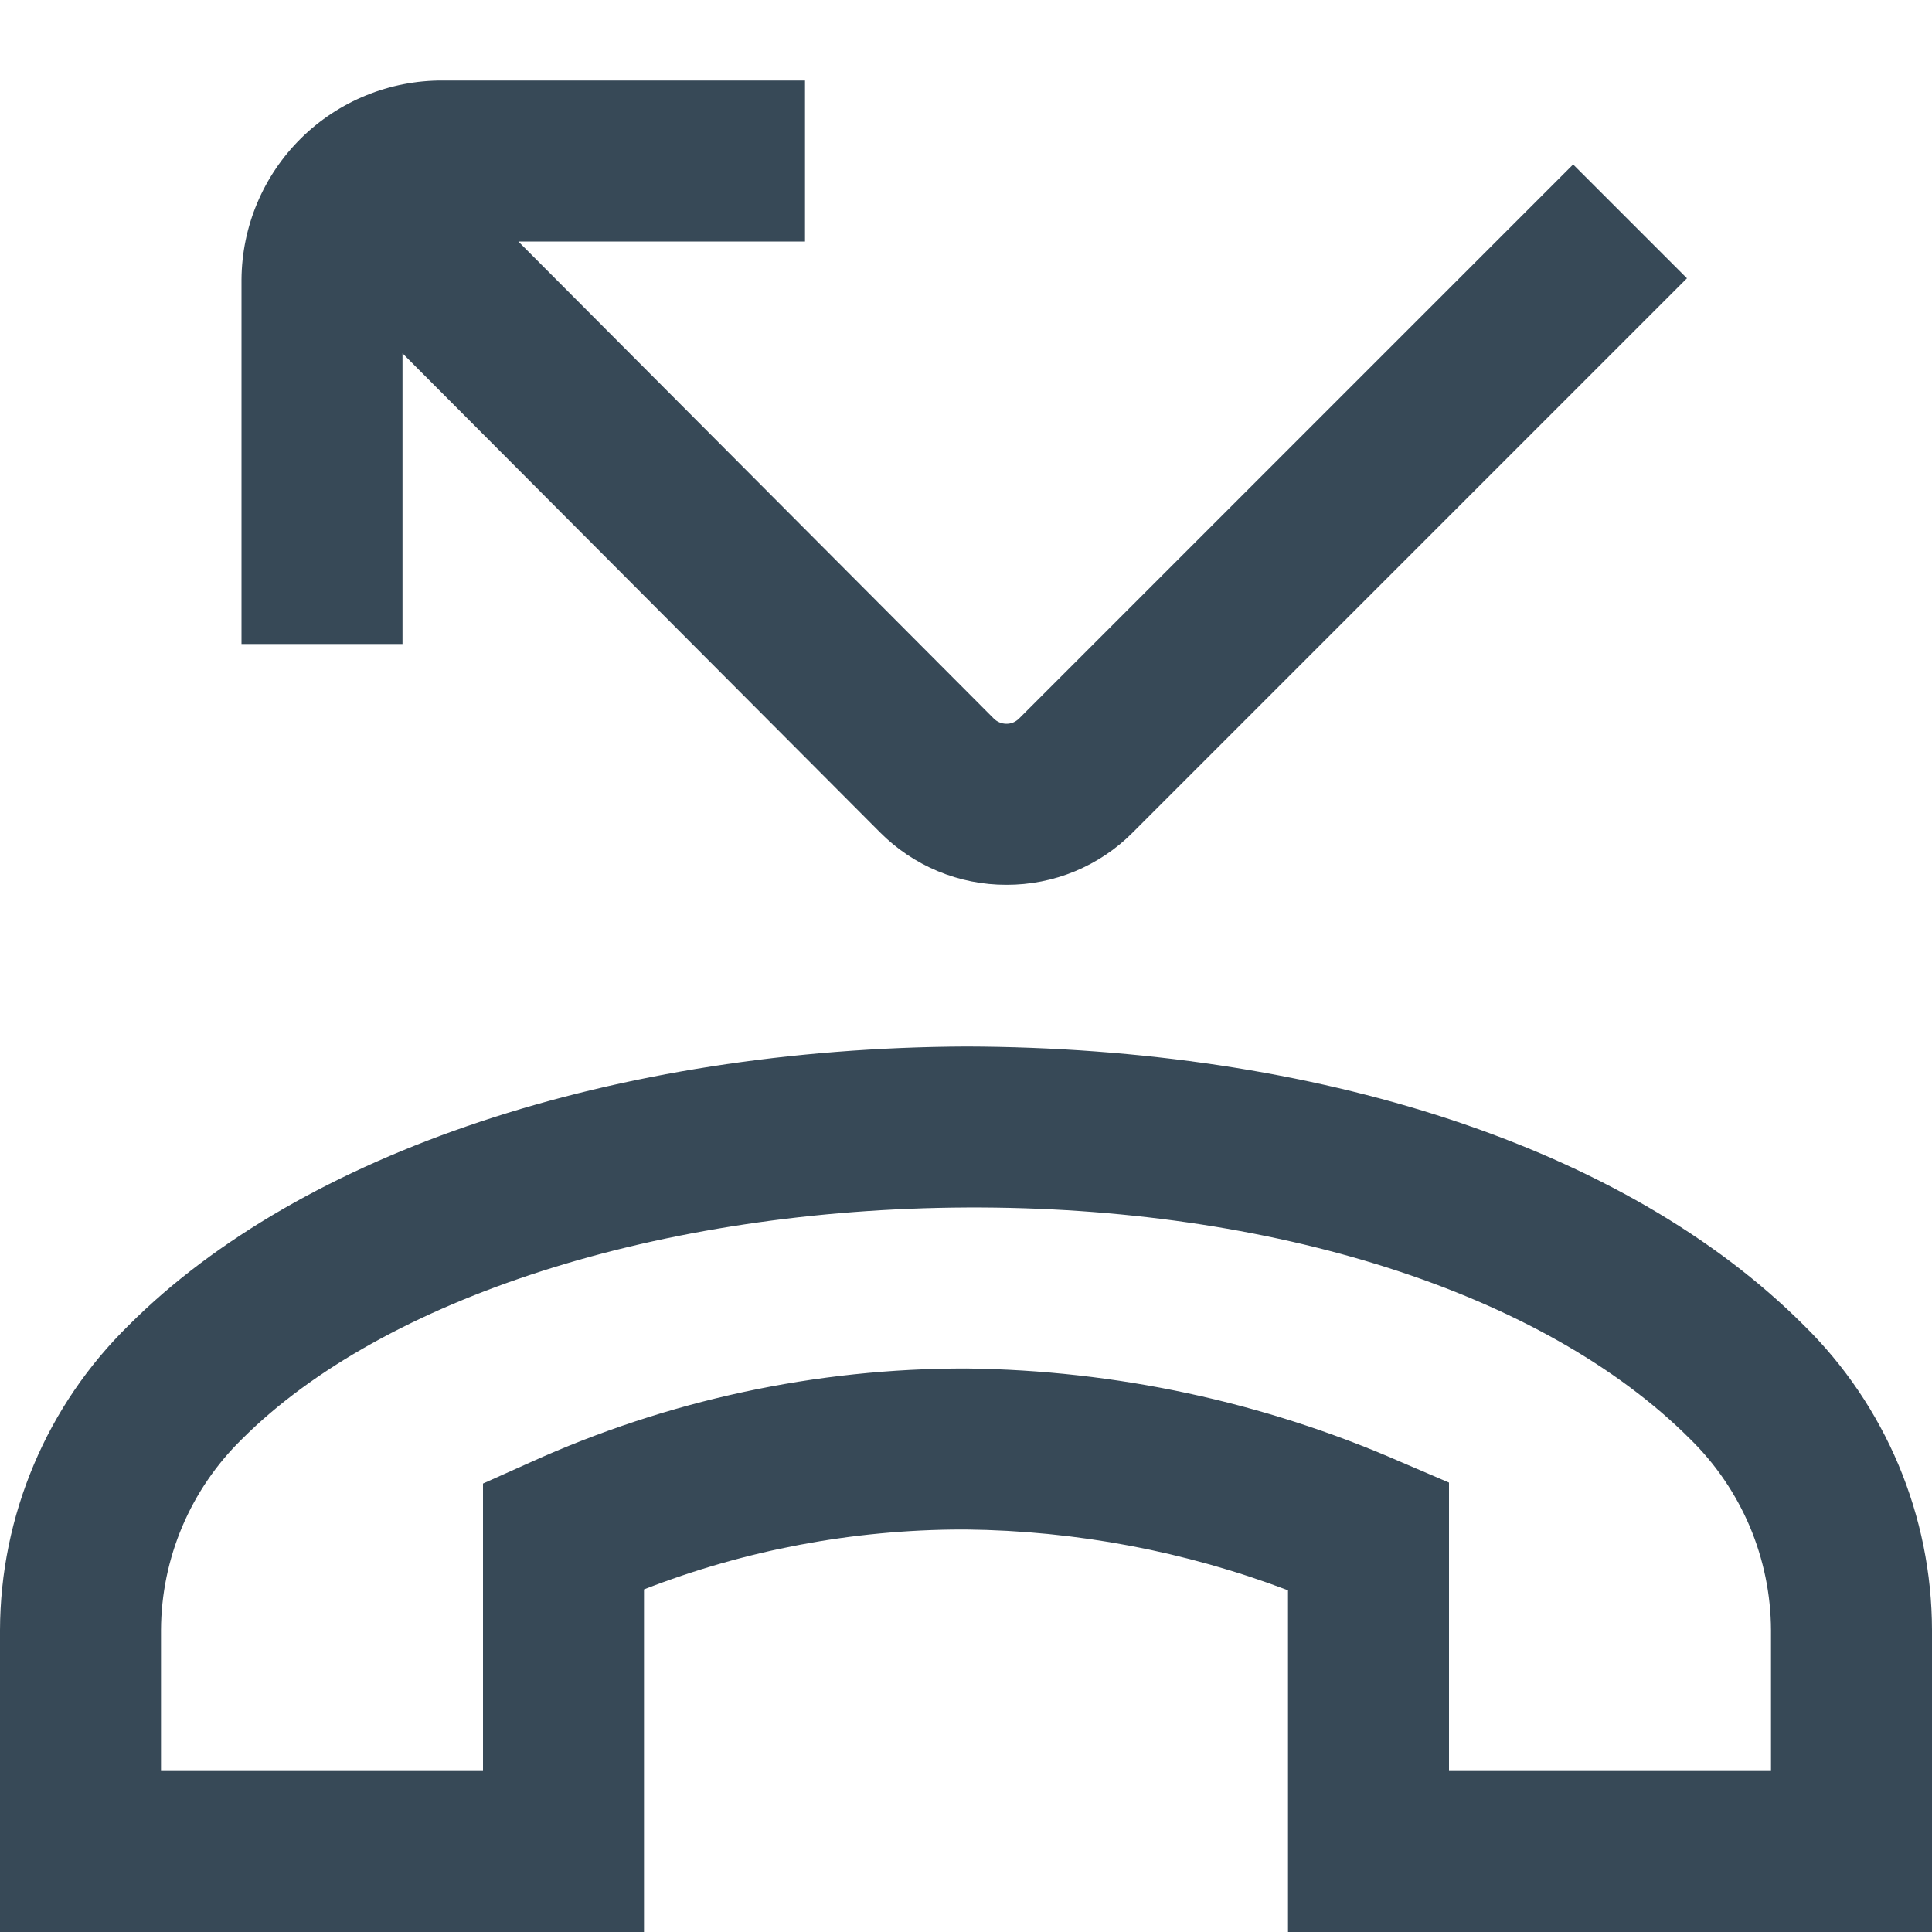 <svg width="24" height="24" viewBox="0 0 24 24" fill="none" xmlns="http://www.w3.org/2000/svg">
<g clip-path="url(#clip0_403_3777)">
<path d="M22.407 16.462C20.187 14.241 16.359 13.013 12 13C7.635 13.021 3.746 14.314 1.6 16.462C1.096 16.956 0.694 17.545 0.42 18.195C0.145 18.846 0.002 19.544 0 20.25L0 24H8V19.744C9.256 19.255 10.592 19.003 11.94 19H12C13.367 19.015 14.721 19.27 16 19.755V24H24V20.251C23.999 19.545 23.857 18.847 23.584 18.197C23.31 17.546 22.91 16.956 22.407 16.462ZM22 22H18V18.417L17.393 18.157C15.693 17.415 13.86 17.021 12.005 17C10.138 16.997 8.293 17.394 6.592 18.164L6 18.429V22H2V20.249C2.002 19.806 2.092 19.369 2.265 18.961C2.438 18.554 2.69 18.185 3.007 17.876C4.765 16.119 8.212 15.018 12.007 15C15.802 14.982 19.177 16.057 20.995 17.876C21.311 18.185 21.563 18.555 21.736 18.962C21.908 19.37 21.998 19.807 22 20.25V22ZM5 8H3V3.471C3.005 2.812 3.27 2.182 3.739 1.718C4.208 1.255 4.841 0.997 5.5 1H10V3H6.439L12.345 8.926C12.366 8.947 12.39 8.963 12.417 8.974C12.444 8.985 12.473 8.991 12.502 8.991C12.531 8.991 12.56 8.986 12.586 8.975C12.613 8.964 12.637 8.947 12.658 8.927L19.542 2.043L20.956 3.457L14.072 10.341C13.867 10.548 13.622 10.712 13.352 10.824C13.083 10.935 12.794 10.992 12.502 10.991C12.21 10.992 11.92 10.934 11.65 10.822C11.381 10.71 11.136 10.545 10.93 10.338L5 4.389V8Z" fill="#374957"/>
</g>
<defs>
<clipPath id="clip0_403_3777">
<rect width="24" height="24" fill="white"/>
</clipPath>
</defs>
</svg>

